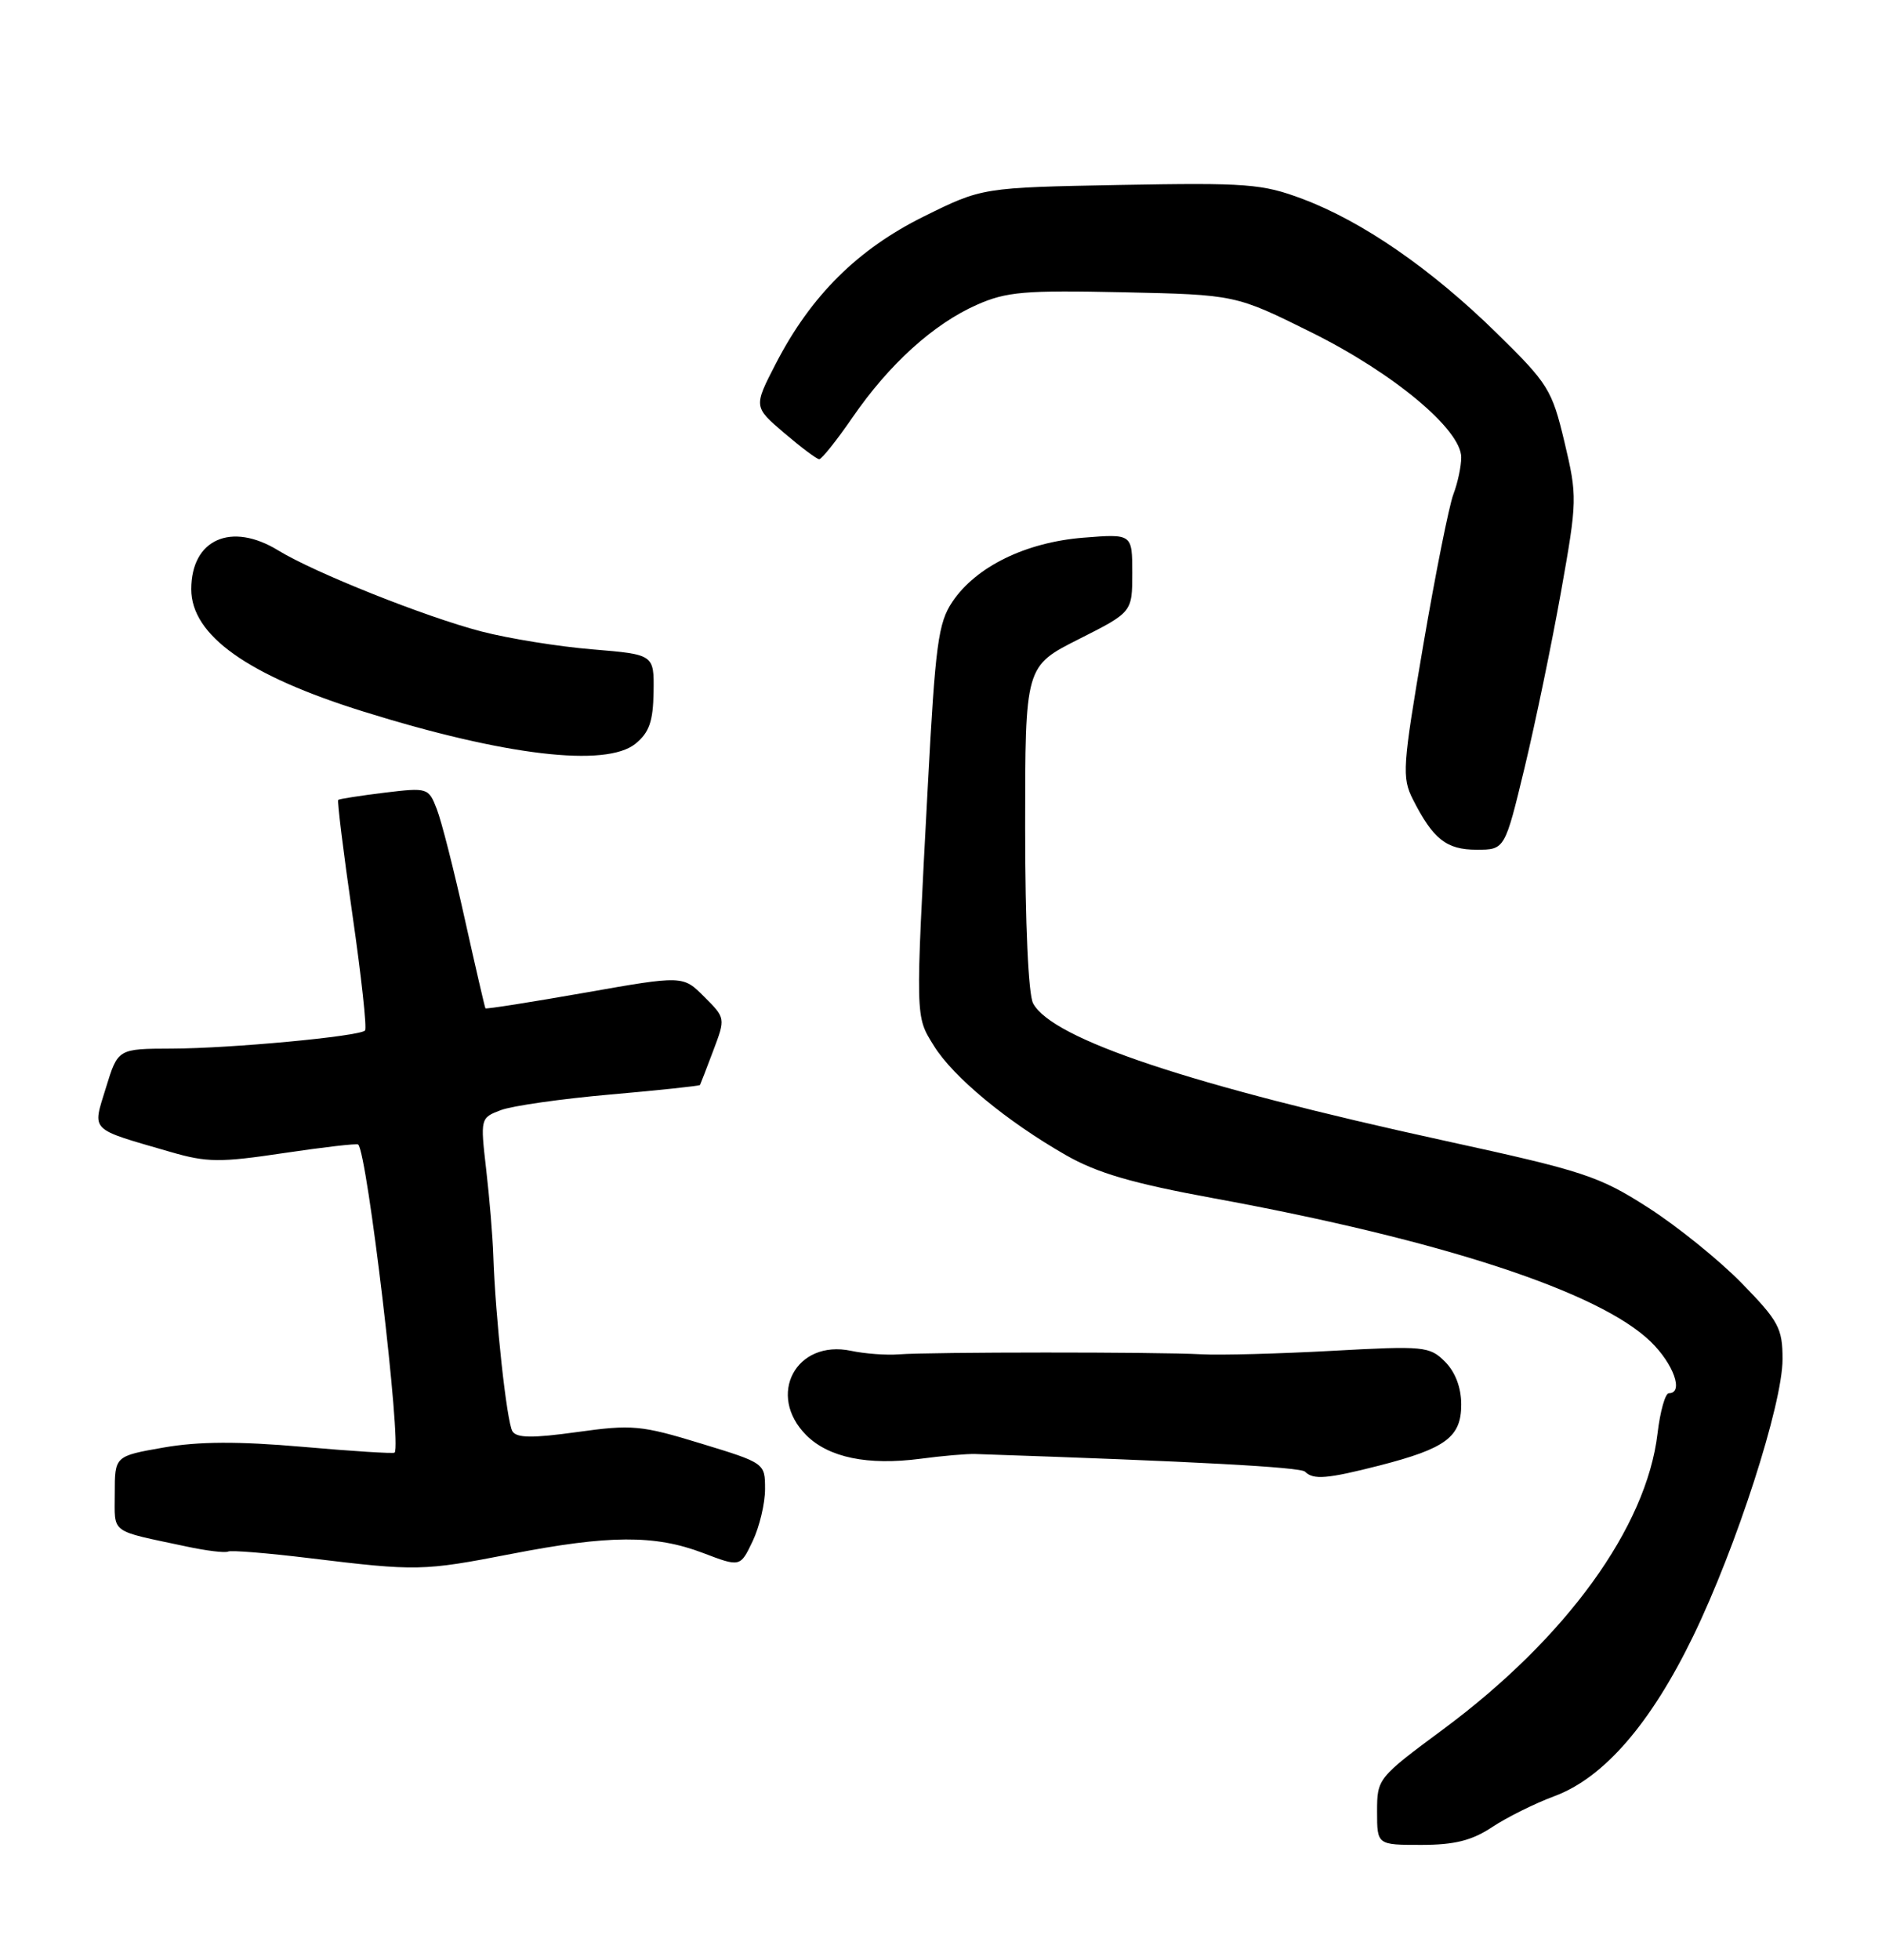 <?xml version="1.0" encoding="UTF-8" standalone="no"?>
<!DOCTYPE svg PUBLIC "-//W3C//DTD SVG 1.1//EN" "http://www.w3.org/Graphics/SVG/1.1/DTD/svg11.dtd" >
<svg xmlns="http://www.w3.org/2000/svg" xmlns:xlink="http://www.w3.org/1999/xlink" version="1.1" viewBox="0 0 246 256">
 <g >
 <path fill="currentColor"
d=" M 195.02 238.69 C 196.93 237.42 200.62 235.58 203.22 234.62 C 209.65 232.22 215.78 225.15 221.32 213.73 C 226.97 202.10 233.00 183.42 233.00 177.56 C 233.00 173.51 232.50 172.58 227.68 167.64 C 224.76 164.65 219.24 160.19 215.43 157.75 C 209.02 153.64 207.03 152.98 189.00 149.05 C 155.61 141.77 137.54 135.75 135.04 131.07 C 134.42 129.91 134.00 120.69 134.00 108.08 C 134.00 87.03 134.00 87.03 141.00 83.50 C 148.00 79.97 148.00 79.97 148.00 74.85 C 148.00 69.73 148.00 69.73 141.59 70.24 C 134.06 70.85 127.58 74.02 124.49 78.61 C 122.64 81.35 122.26 84.16 121.28 102.61 C 119.64 133.48 119.62 132.64 122.08 136.63 C 124.59 140.68 131.58 146.47 139.33 150.90 C 143.40 153.23 148.02 154.58 158.59 156.52 C 188.43 161.99 209.03 168.74 215.75 175.25 C 218.77 178.17 220.12 182.00 218.14 182.00 C 217.67 182.00 217.00 184.36 216.66 187.25 C 215.22 199.51 204.72 213.99 188.64 225.90 C 180.09 232.23 180.00 232.34 180.00 236.65 C 180.00 241.00 180.00 241.00 185.77 241.00 C 190.12 241.00 192.39 240.43 195.02 238.69 Z  M 66.79 203.00 C 79.58 200.51 85.61 200.48 91.87 202.86 C 96.76 204.72 96.76 204.72 98.38 201.33 C 99.27 199.46 100.00 196.40 100.00 194.53 C 100.00 191.13 99.99 191.12 91.60 188.56 C 83.81 186.18 82.62 186.07 75.45 187.07 C 69.61 187.88 67.53 187.86 66.98 186.97 C 66.24 185.77 64.75 172.09 64.48 164.00 C 64.40 161.53 63.98 156.47 63.55 152.77 C 62.78 146.09 62.79 146.03 65.46 145.02 C 66.93 144.46 73.37 143.54 79.76 142.98 C 86.15 142.42 91.43 141.86 91.50 141.73 C 91.57 141.60 92.35 139.59 93.23 137.25 C 94.84 133.00 94.84 132.99 92.05 130.21 C 89.27 127.42 89.27 127.42 76.44 129.68 C 69.38 130.92 63.54 131.84 63.45 131.72 C 63.37 131.60 62.15 126.33 60.74 120.00 C 59.34 113.67 57.70 107.23 57.09 105.68 C 56.02 102.91 55.89 102.87 50.25 103.55 C 47.09 103.94 44.37 104.36 44.21 104.49 C 44.06 104.63 44.89 111.36 46.06 119.44 C 47.23 127.53 47.98 134.36 47.71 134.62 C 46.94 135.39 30.12 136.96 22.45 136.98 C 15.41 137.00 15.41 137.00 13.85 142.08 C 12.07 147.88 11.54 147.36 22.29 150.48 C 27.04 151.86 28.73 151.88 37.08 150.63 C 42.26 149.86 46.64 149.35 46.82 149.51 C 48.01 150.60 52.53 188.81 51.58 189.76 C 51.42 189.91 46.01 189.57 39.55 189.00 C 31.14 188.27 25.99 188.29 21.40 189.09 C 15.00 190.21 15.00 190.21 15.00 195.08 C 15.00 200.44 14.21 199.86 24.32 202.01 C 26.96 202.58 29.44 202.88 29.82 202.68 C 30.19 202.49 35.00 202.88 40.50 203.55 C 54.50 205.25 55.27 205.23 66.79 203.00 Z  M 180.36 191.43 C 188.99 189.21 191.00 187.72 191.00 183.48 C 191.00 181.27 190.23 179.23 188.88 177.88 C 186.87 175.87 186.15 175.80 174.13 176.46 C 167.18 176.84 159.47 177.05 157.00 176.91 C 151.32 176.60 121.50 176.61 117.50 176.92 C 115.85 177.05 113.04 176.84 111.25 176.46 C 104.04 174.94 100.16 182.25 105.39 187.48 C 108.32 190.41 113.44 191.46 120.31 190.56 C 123.16 190.18 126.40 189.90 127.50 189.94 C 156.12 190.90 169.99 191.65 170.59 192.25 C 171.67 193.34 173.48 193.19 180.36 191.43 Z  M 199.29 100.25 C 200.71 94.34 202.85 84.00 204.05 77.27 C 206.17 65.37 206.18 64.85 204.50 57.77 C 202.86 50.88 202.39 50.13 195.59 43.47 C 187.05 35.11 178.10 28.93 170.24 25.98 C 164.99 24.01 162.96 23.86 146.45 24.16 C 128.39 24.50 128.39 24.50 120.77 28.27 C 112.10 32.56 105.99 38.63 101.41 47.50 C 98.50 53.14 98.50 53.14 102.50 56.56 C 104.70 58.43 106.76 59.98 107.08 59.99 C 107.40 59.99 109.37 57.53 111.44 54.52 C 116.23 47.56 122.03 42.32 127.68 39.82 C 131.56 38.10 133.95 37.90 146.81 38.18 C 161.50 38.50 161.50 38.50 171.44 43.43 C 182.17 48.76 191.00 56.12 191.00 59.75 C 191.00 60.92 190.54 63.09 189.97 64.58 C 189.41 66.06 187.63 74.94 186.03 84.31 C 183.33 100.15 183.23 101.55 184.68 104.42 C 187.32 109.62 189.06 111.00 193.01 111.00 C 196.70 111.00 196.70 111.00 199.29 100.25 Z  M 83.07 97.15 C 84.86 95.69 85.37 94.24 85.43 90.40 C 85.50 85.50 85.50 85.50 77.47 84.83 C 73.05 84.47 66.52 83.42 62.97 82.50 C 55.69 80.62 41.11 74.81 36.38 71.91 C 30.22 68.13 25.00 70.45 25.00 76.97 C 25.00 83.00 32.38 88.24 47.50 92.95 C 66.00 98.72 79.20 100.28 83.07 97.15 Z "/>
</g>
</svg>